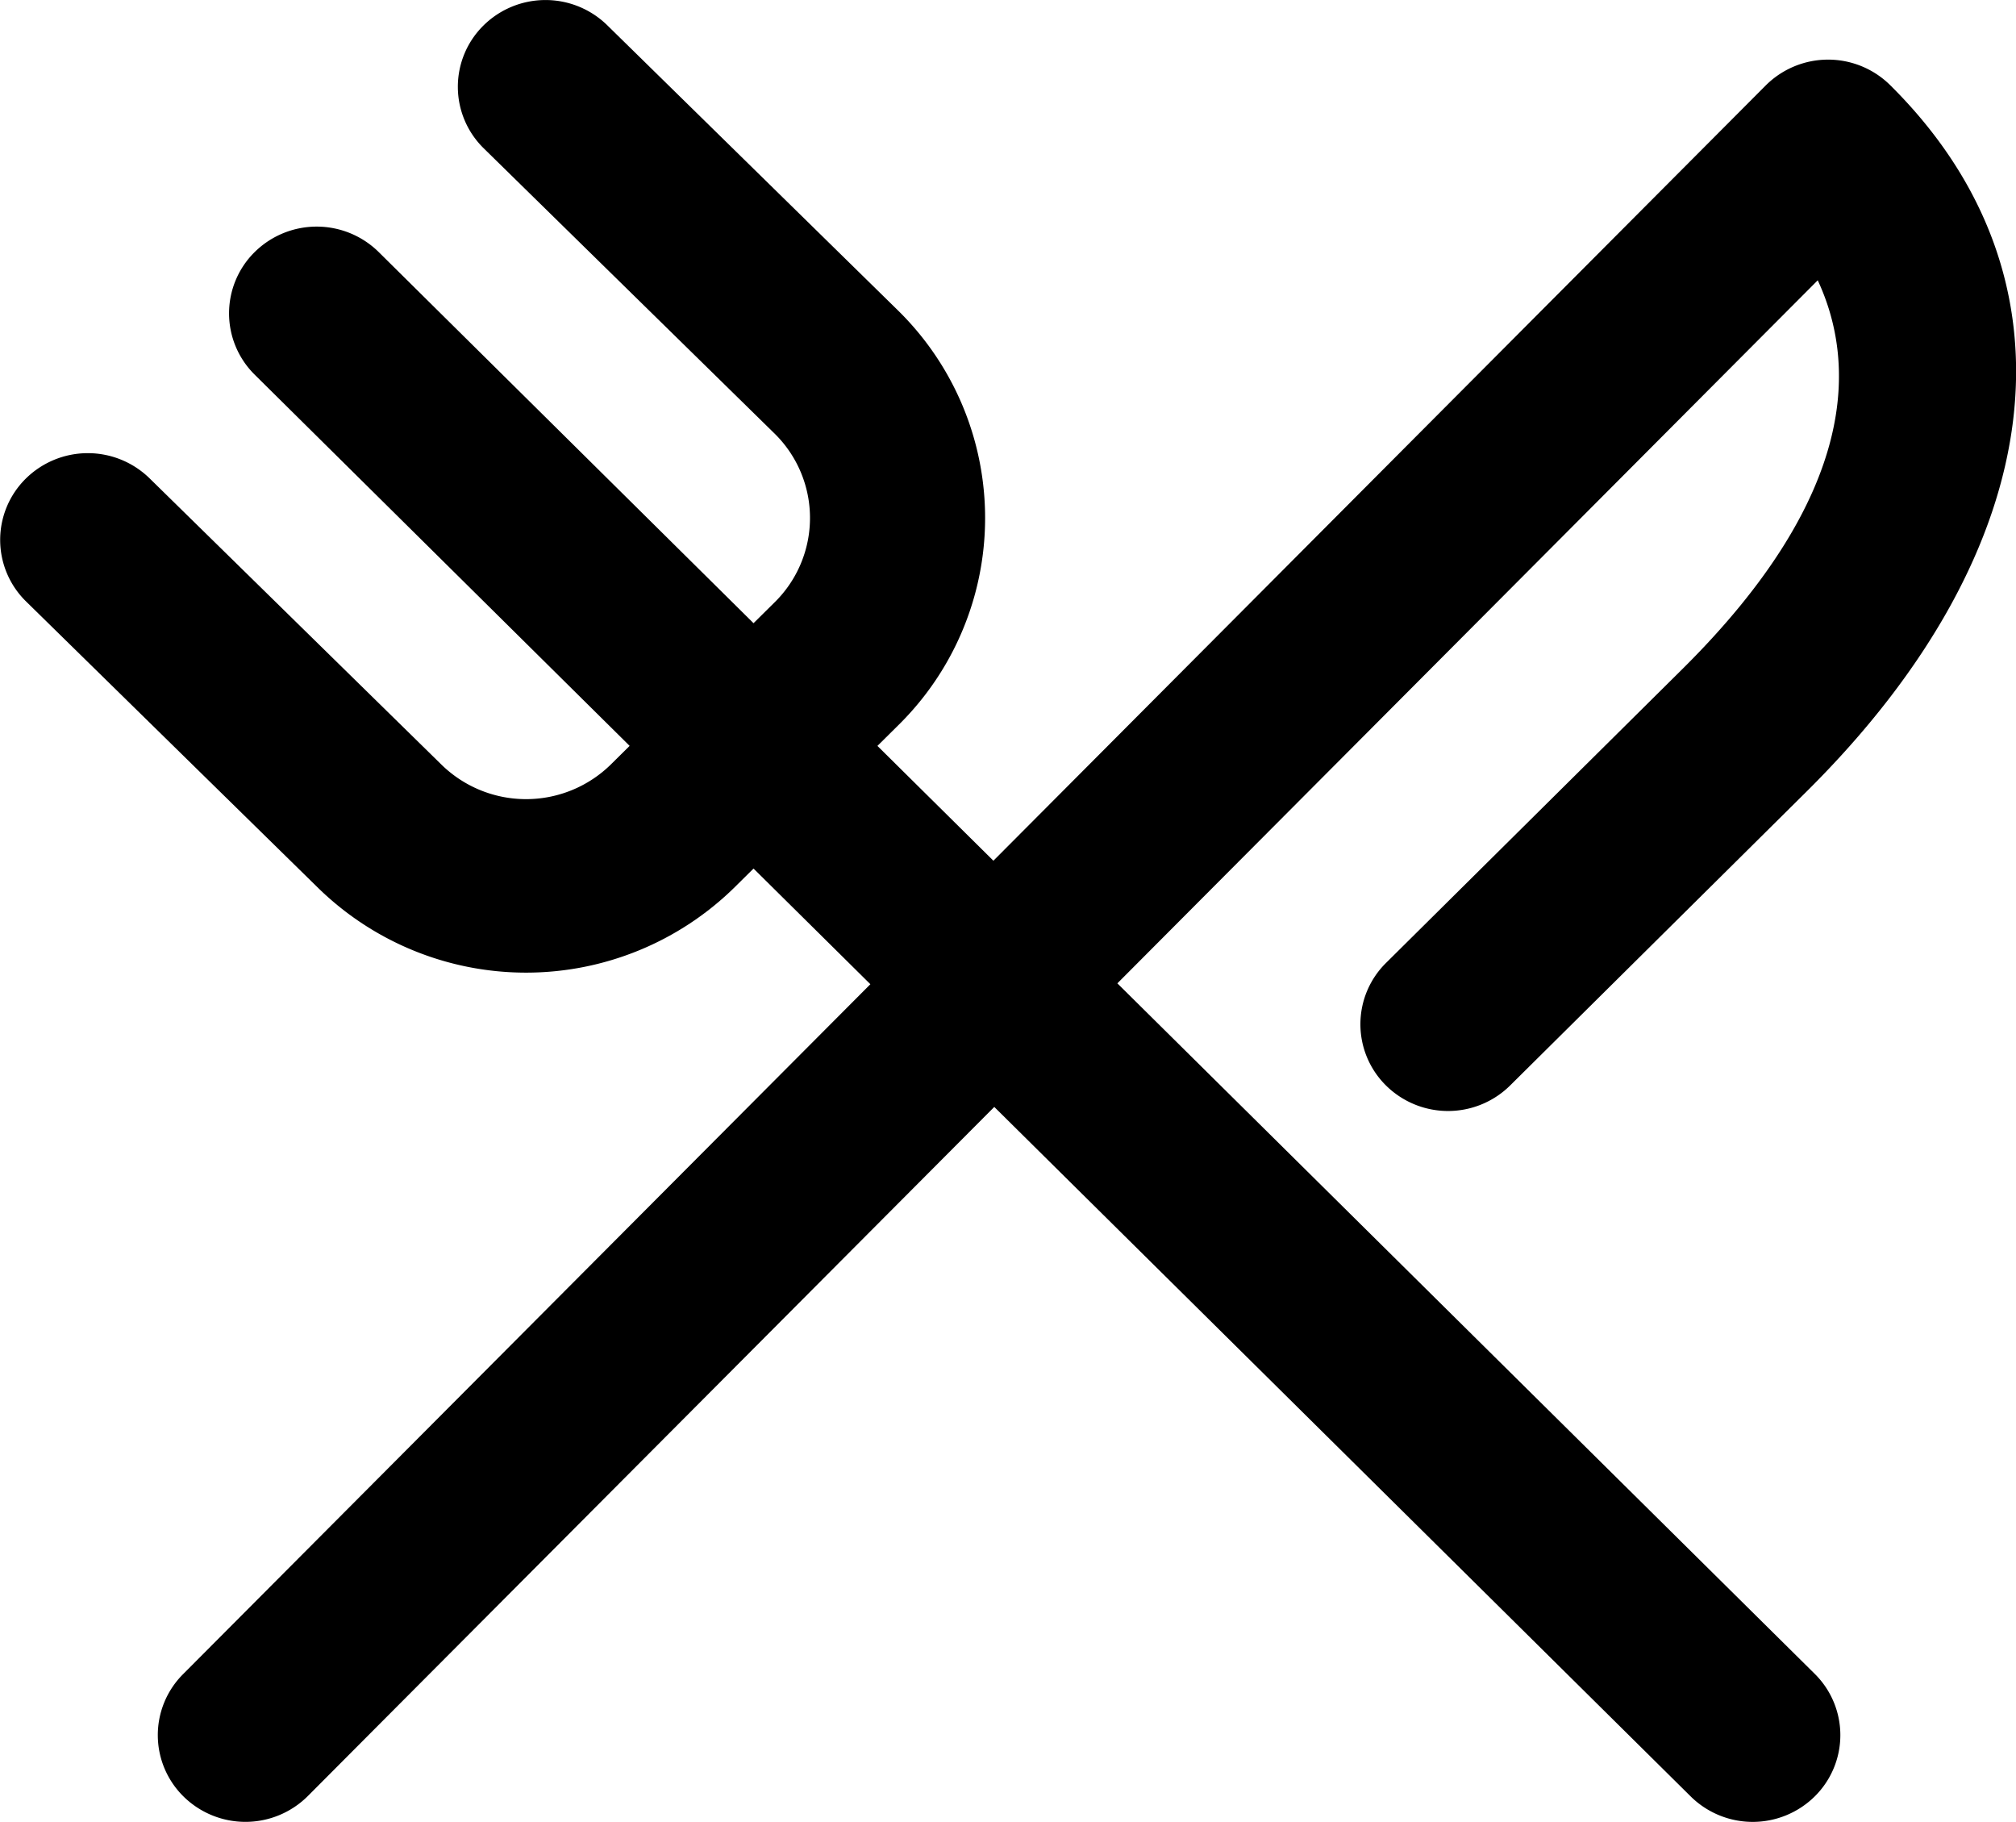 <svg xmlns="http://www.w3.org/2000/svg" width="61.994" height="56.014" viewBox="0 0 61.994 56.014">
  <path id="cutlery" d="M5620.8,550.447a2.648,2.648,0,0,1,0,3.772,2.714,2.714,0,0,1-3.811,0l-21.417-21.2-21.108,21.186a2.715,2.715,0,0,1-3.812.026,2.648,2.648,0,0,1-.026-3.772l21.136-21.213-3.593-3.556-.572.566a9.15,9.15,0,0,1-12.847,0l-8.949-8.776a2.647,2.647,0,0,1-.018-3.772,2.716,2.716,0,0,1,3.812-.017l8.958,8.785a3.721,3.721,0,0,0,5.233.009l.573-.567-11.529-11.412a2.648,2.648,0,0,1,0-3.772,2.715,2.715,0,0,1,3.811,0l11.528,11.412.656-.649a3.636,3.636,0,0,0,0-5.172l-8.95-8.776a2.647,2.647,0,0,1-.018-3.772,2.714,2.714,0,0,1,3.811-.017l8.958,8.785a8.939,8.939,0,0,1,.009,12.724l-.656.65,3.566,3.53,23.749-23.835a2.714,2.714,0,0,1,3.825-.013c5.976,5.915,4.984,14.246-2.587,21.74l-9.1,9.021a2.714,2.714,0,0,1-3.812,0,2.648,2.648,0,0,1,0-3.772l9.1-9.022c5.474-5.419,5.34-9.463,4.174-11.964l-21.537,21.615Z" transform="translate(-5564.997 -498.986)"/>
</svg>
